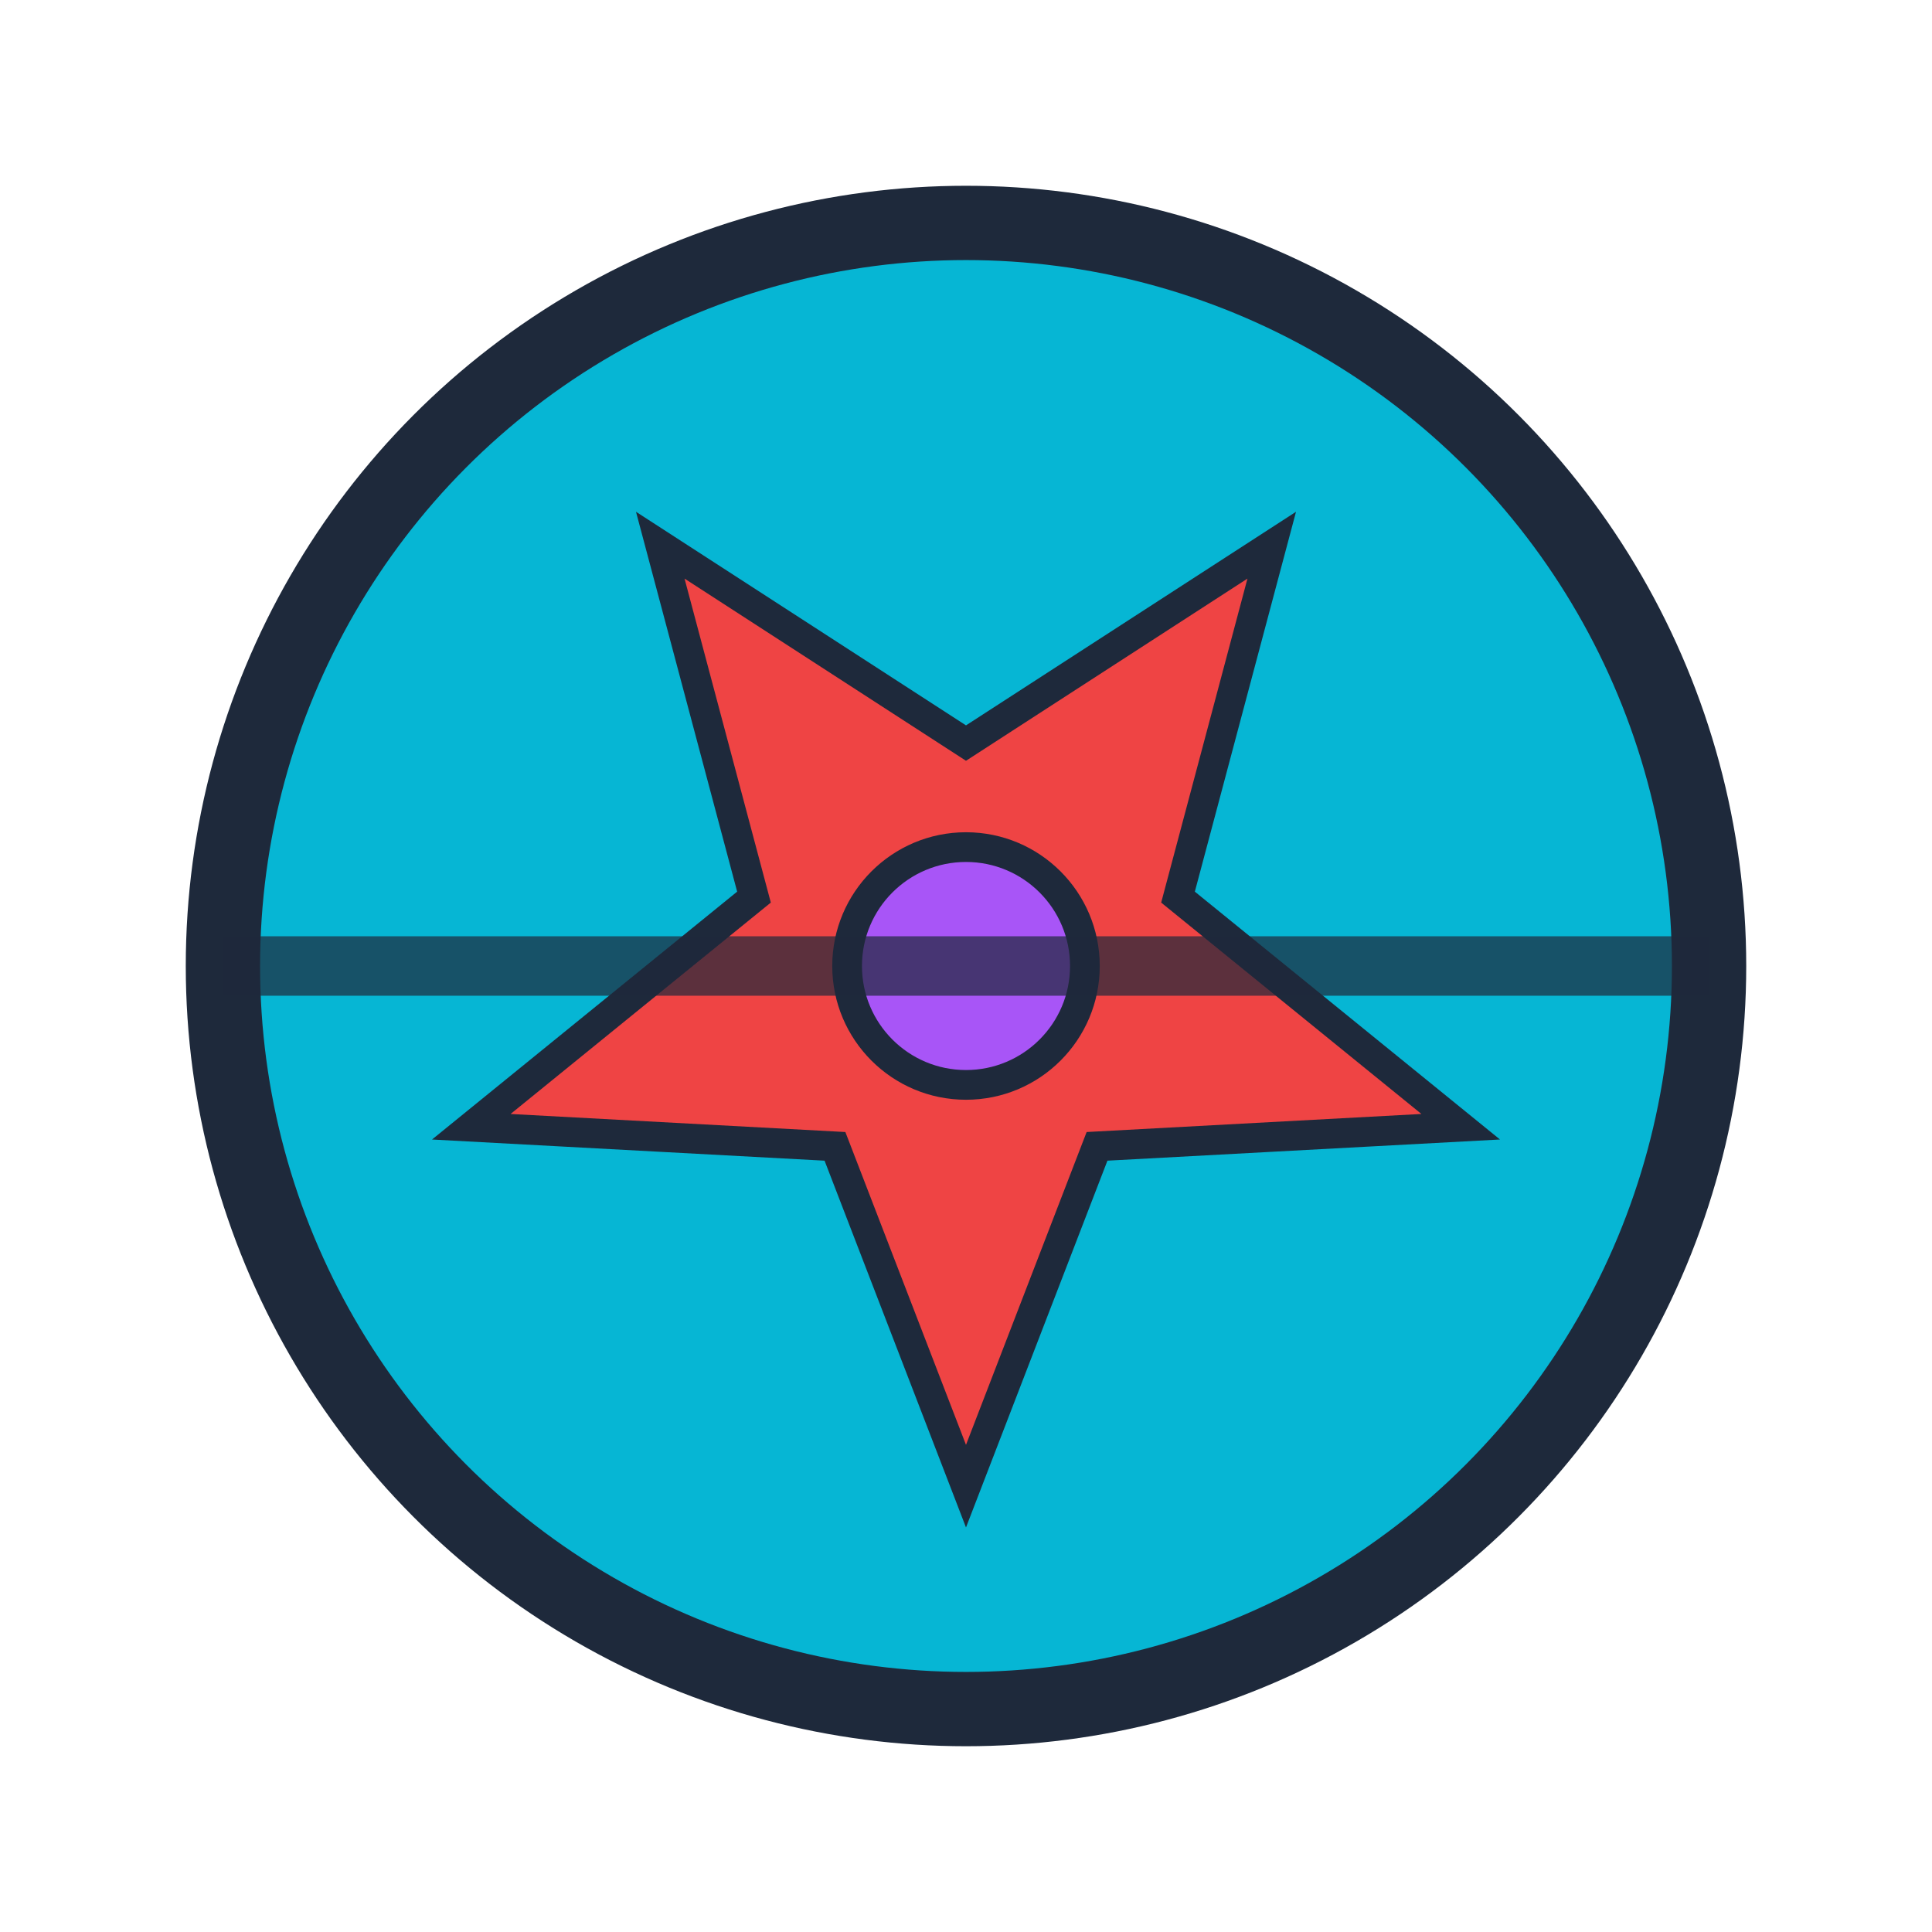 <?xml version="1.0" encoding="UTF-8"?>
<svg width="130" height="130" viewBox="0 0 130 130" xmlns="http://www.w3.org/2000/svg">
  <circle cx="65" cy="65" r="50" fill="#06b6d4" stroke="#1e293b" stroke-width="5"/>
  <g transform="rotate(36 65 65)">
    <polygon points="65,30 73.817,52.865 98.287,54.184 79.266,69.635 85.572,93.316 65,80 44.428,93.316 50.734,69.635 31.713,54.184 56.183,52.865" fill="#ef4444" stroke="#1e293b" stroke-width="2"/>
  </g>
  <circle cx="65" cy="65" r="8" fill="#a855f7" stroke="#1e293b" stroke-width="2"/>
  <line x1="15" y1="65" x2="115" y2="65" stroke="#1e293b" stroke-width="4" opacity="0.7"/>
</svg>